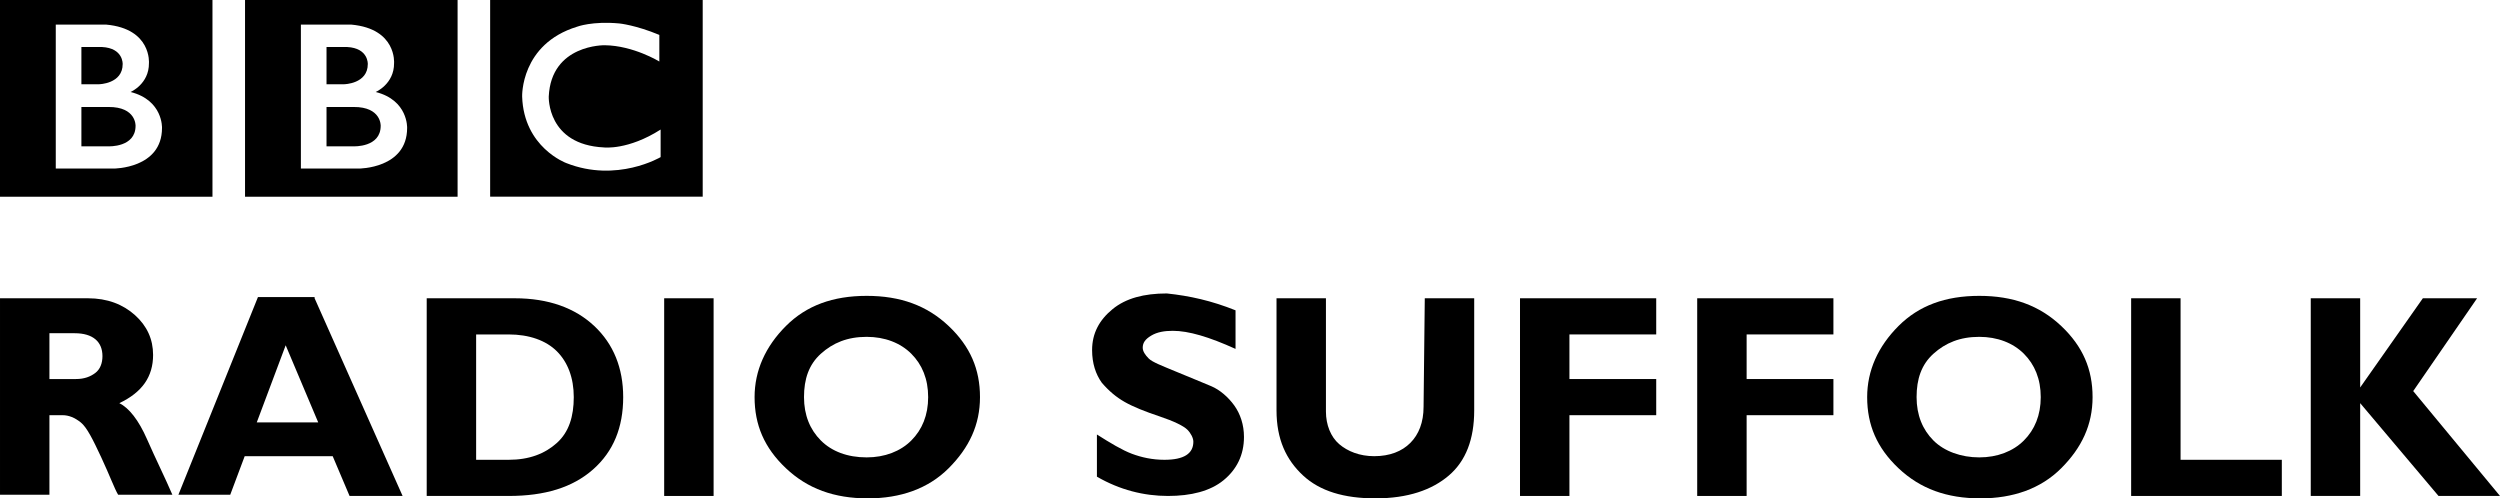 <?xml version="1.0" encoding="UTF-8" standalone="no"?>
<!-- Generator: Adobe Illustrator 19.1.0, SVG Export Plug-In . SVG Version: 6.00 Build 0)  -->

<svg
   xmlns:dc="http://purl.org/dc/elements/1.1/"
   xmlns:cc="http://creativecommons.org/ns#"
   xmlns:rdf="http://www.w3.org/1999/02/22-rdf-syntax-ns#"
   xmlns:svg="http://www.w3.org/2000/svg"
   xmlns="http://www.w3.org/2000/svg"
   xmlns:sodipodi="http://sodipodi.sourceforge.net/DTD/sodipodi-0.dtd"
   xmlns:inkscape="http://www.inkscape.org/namespaces/inkscape"
   version="1.1"
   id="Layer_1"
   inkscape:version="0.91 r13725"
   sodipodi:docname="BBC Radio Suffolk.svg"
   width="207.4"
   height="41.345">
  <defs
     id="defs33" />
  <sodipodi:namedview
     pagecolor="#ffffff"
     bordercolor="#666666"
     borderopacity="1"
     objecttolerance="10"
     gridtolerance="10"
     guidetolerance="10"
     inkscape:pageopacity="0"
     inkscape:pageshadow="2"
     inkscape:window-width="640"
     inkscape:window-height="480"
     id="namedview31"
     showgrid="false"
     fit-margin-top="0"
     fit-margin-left="0"
     fit-margin-right="0"
     fit-margin-bottom="0"
     inkscape:zoom="2.36"
     inkscape:cx="226"
     inkscape:cy="109.5"
     inkscape:current-layer="Layer_1" />
  <style
     type="text/css"
     id="style3">
	.st0{fill:#000000;}
</style>
  <g
     id="Local_-_WHITE"
     transform="translate(176,-118.155)">
    <g
       id="Radio_Suffolk">
      <path
         class="st0"
         d="m -176,142.9 7.3,0 c 1.6,0 2.9,0.5 3.9,1.4 1,0.9 1.5,2 1.5,3.3 0,1.8 -0.9,3.1 -2.8,4 0.8,0.4 1.6,1.4 2.3,3 0.7,1.6 1.5,3.2 2.1,4.6 l -4.5,0 c -0.3,-0.5 -0.7,-1.6 -1.4,-3.1 -0.7,-1.5 -1.2,-2.5 -1.7,-2.9 -0.5,-0.4 -1,-0.6 -1.5,-0.6 l -1.1,0 0,6.6 -4.1,0 0,-16.3 z m 4.1,3 0,3.7 2.2,0 c 0.7,0 1.2,-0.2 1.6,-0.5 0.4,-0.3 0.6,-0.8 0.6,-1.4 0,-1.2 -0.8,-1.9 -2.3,-1.9 l -2.1,0 0,0.1 z"
         id="path7"
         inkscape:connector-curvature="0"
         style="fill:#000000" />
      <path
         class="st0"
         d="m -149.9,142.9 7.3,16.4 -4.4,0 -1.4,-3.3 -7.3,0 -1.2,3.2 -4.3,0 6.6,-16.4 4.7,0 0,0.1 z m 0.3,10.3 -2.7,-6.4 -2.4,6.4 5.1,0 z"
         id="path9"
         inkscape:connector-curvature="0"
         style="fill:#000000" />
      <path
         class="st0"
         d="m -140.5,142.9 7.2,0 c 2.8,0 5,0.8 6.6,2.3 1.6,1.5 2.4,3.5 2.4,5.9 0,2.5 -0.8,4.5 -2.5,6 -1.7,1.5 -4,2.2 -7,2.2 l -6.8,0 0,-16.4 0.1,0 z m 4,3 0,10.4 2.7,0 c 1.7,0 3,-0.5 4,-1.4 1,-0.9 1.4,-2.2 1.4,-3.8 0,-1.6 -0.5,-2.9 -1.4,-3.8 -0.9,-0.9 -2.3,-1.4 -4,-1.4 0,0 -2.7,0 -2.7,0 z"
         id="path11"
         inkscape:connector-curvature="0"
         style="fill:#000000" />
      <path
         class="st0"
         d="m -116.8,142.9 0,16.4 -4.1,0 0,-16.4 4.1,0 z"
         id="path13"
         inkscape:connector-curvature="0"
         style="fill:#000000" />
      <path
         class="st0"
         d="m -104.1,142.7 c 2.8,0 5,0.8 6.8,2.5 1.8,1.7 2.6,3.6 2.6,5.9 0,2.3 -0.9,4.2 -2.6,5.9 -1.7,1.7 -4,2.5 -6.7,2.5 -2.8,0 -5,-0.8 -6.8,-2.5 -1.8,-1.7 -2.6,-3.6 -2.6,-5.9 0,-2.2 0.9,-4.2 2.6,-5.9 1.7,-1.7 3.9,-2.5 6.7,-2.5 z m 0,13.4 c 1.5,0 2.8,-0.5 3.7,-1.4 0.9,-0.9 1.4,-2.1 1.4,-3.6 0,-1.5 -0.5,-2.7 -1.4,-3.6 -0.9,-0.9 -2.2,-1.4 -3.7,-1.4 -1.6,0 -2.8,0.5 -3.8,1.4 -1,0.9 -1.4,2.1 -1.4,3.6 0,1.5 0.5,2.7 1.4,3.6 0.9,0.9 2.2,1.4 3.8,1.4 z"
         id="path15"
         inkscape:connector-curvature="0"
         style="fill:#000000" />
      <path
         class="st0"
         d="m -73.5,143.9 0,3.2 c -2.2,-1 -3.9,-1.5 -5.2,-1.5 -0.7,0 -1.3,0.1 -1.8,0.4 -0.5,0.3 -0.7,0.6 -0.7,1 0,0.3 0.2,0.6 0.5,0.9 0.3,0.3 1.1,0.6 2.3,1.1 1.2,0.5 2.2,0.9 2.9,1.2 0.7,0.3 1.4,0.9 1.9,1.6 0.5,0.7 0.8,1.6 0.8,2.6 0,1.5 -0.6,2.7 -1.7,3.6 -1.1,0.9 -2.7,1.3 -4.6,1.3 -2,0 -4,-0.5 -5.9,-1.6 l 0,-3.5 c 1.1,0.7 2.1,1.3 2.9,1.6 0.8,0.3 1.7,0.5 2.7,0.5 1.6,0 2.4,-0.5 2.4,-1.5 0,-0.3 -0.2,-0.7 -0.5,-1 -0.3,-0.3 -1.1,-0.7 -2.3,-1.1 -1.2,-0.4 -2.2,-0.8 -2.9,-1.2 -0.7,-0.4 -1.3,-0.9 -1.9,-1.6 -0.5,-0.7 -0.8,-1.6 -0.8,-2.7 0,-1.4 0.6,-2.5 1.7,-3.4 1.1,-0.9 2.6,-1.3 4.5,-1.3 1.9,0.2 3.7,0.6 5.7,1.4 z"
         id="path17"
         inkscape:connector-curvature="0"
         style="fill:#000000" />
      <path
         class="st0"
         d="m -57.8,142.9 4.1,0 0,9.3 c 0,2.4 -0.7,4.2 -2.1,5.4 -1.4,1.2 -3.4,1.9 -6.1,1.9 -2.6,0 -4.6,-0.6 -6,-1.9 -1.4,-1.3 -2.2,-3 -2.2,-5.4 l 0,-9.3 4.1,0 0,9.4 c 0,1.1 0.4,2.1 1.1,2.7 0.7,0.6 1.7,1 2.9,1 1.3,0 2.3,-0.4 3,-1.1 0.7,-0.7 1.1,-1.7 1.1,-3 l 0.1,-9 0,0 z"
         id="path19"
         inkscape:connector-curvature="0"
         style="fill:#000000" />
      <path
         class="st0"
         d="m -38.6,142.9 0,3 -7.2,0 0,3.7 7.2,0 0,3 -7.2,0 0,6.7 -4.1,0 0,-16.4 11.3,0 z"
         id="path21"
         inkscape:connector-curvature="0"
         style="fill:#000000" />
      <path
         class="st0"
         d="m -23.9,142.9 0,3 -7.2,0 0,3.7 7.2,0 0,3 -7.2,0 0,6.7 -4.1,0 0,-16.4 11.3,0 z"
         id="path23"
         inkscape:connector-curvature="0"
         style="fill:#000000" />
      <path
         class="st0"
         d="m -11.8,142.7 c 2.8,0 5,0.8 6.8,2.5 1.8,1.7 2.6,3.6 2.6,5.9 0,2.3 -0.9,4.2 -2.6,5.9 -1.7,1.7 -4,2.5 -6.7,2.5 -2.8,0 -5,-0.8 -6.8,-2.5 -1.8,-1.7 -2.6,-3.6 -2.6,-5.9 0,-2.2 0.9,-4.2 2.6,-5.9 1.7,-1.7 3.9,-2.5 6.7,-2.5 z m 0,13.4 c 1.5,0 2.8,-0.5 3.7,-1.4 0.9,-0.9 1.4,-2.1 1.4,-3.6 0,-1.5 -0.5,-2.7 -1.4,-3.6 -0.9,-0.9 -2.2,-1.4 -3.7,-1.4 -1.6,0 -2.8,0.5 -3.8,1.4 -1,0.9 -1.4,2.1 -1.4,3.6 0,1.5 0.5,2.7 1.4,3.6 0.9,0.9 2.3,1.4 3.8,1.4 z"
         id="path25"
         inkscape:connector-curvature="0"
         style="fill:#000000" />
      <path
         class="st0"
         d="m 13.3,156.3 0,3 -12.5,0 0,-16.4 4.1,0 0,13.4 8.4,0 z"
         id="path27"
         inkscape:connector-curvature="0"
         style="fill:#000000" />
      <path
         class="st0"
         d="m 29.5,142.9 -5.3,7.7 7.2,8.7 -5.1,0 -6.5,-7.7 0,7.7 -4.1,0 0,-16.4 4.1,0 0,7.4 5.2,-7.4 4.5,0 z"
         id="path29"
         inkscape:connector-curvature="0"
         style="fill:#000000" />
    </g>
  </g>
  <g
     transform="matrix(0.195,0,0,0.195,-5.398,-184.029)"
     id="g6">
    <g
       transform="matrix(0.823,0,0,-0.823,189.639,997.277)"
       style="fill:#000000"
       id="g8">
      <path
         style="fill:#000000;fill-rule:nonzero"
         d="m 0,0 c 0,-11.25 -14,-10.583 -14,-10.583 l -14,0 0,20.333 14,0 C 0.417,9.833 0,0 0,0 m -28,40.75 10.667,0 c 11.083,-0.584 10.666,-8.833 10.666,-8.833 0,-10.25 -12.25,-10.417 -12.25,-10.417 l -9.083,0 0,19.25 z M -2.583,17.5 c 0,0 9.583,4.083 9.5,14.917 0,0 1.457,17.749 -22.063,19.916 l -26.104,0 0,-74.416 29.917,0 c 0,0 25,-0.084 25,21 0,0 0.583,14.333 -16.25,18.583 m -67.545,49.416 109.878,0 0,-103.544 -109.878,0 0,103.544 z"
         id="path10"
         inkscape:connector-curvature="0" />
    </g>
    <g
       transform="matrix(0.823,0,0,-0.823,85.355,997.277)"
       style="fill:#000000"
       id="g12">
      <path
         d="m 0,0 c 0,-11.25 -14,-10.583 -14,-10.583 l -14,0 0,20.333 14,0 C 0.417,9.833 0,0 0,0 m -28,40.75 10.667,0 c 11.083,-0.584 10.666,-8.833 10.666,-8.833 0,-10.25 -12.25,-10.417 -12.25,-10.417 l -9.083,0 0,19.25 z M -2.583,17.5 c 0,0 9.583,4.083 9.5,14.917 0,0 1.457,17.749 -22.063,19.916 l -26.104,0 0,-74.416 29.917,0 c 0,0 25,-0.084 25,21 0,0 0.583,14.333 -16.25,18.583 m -67.545,49.416 109.878,0 0,-103.544 -109.878,0 0,103.544 z"
         style="fill:#000000;fill-rule:nonzero"
         id="path14"
         inkscape:connector-curvature="0" />
    </g>
    <g
       transform="matrix(0.823,0,0,-0.823,308.188,958.596)"
       style="fill:#000000"
       id="g16">
      <path
         d="m 0,0 0,-13.75 c 0,0 -13.417,8.25 -28.25,8.417 0,0 -27.666,0.54 -28.916,-26.522 0,0 -1,-24.895 28.583,-26.312 0,0 12.417,-1.5 29.25,9.25 l 0,-14.25 c 0,0 -22.583,-13.416 -48.75,-3.083 0,0 -22,8.04 -22.834,34.395 0,0 -0.917,27.105 28.417,36.105 0,0 7.834,3 21.917,1.667 0,0 8.416,-0.834 20.583,-5.917 m -87.461,-83.627 109.878,0 0,103.544 -109.878,0 0,-103.544 z"
         style="fill:#000000;fill-rule:nonzero"
         id="path18"
         inkscape:connector-curvature="0" />
    </g>
  </g>
</svg>
